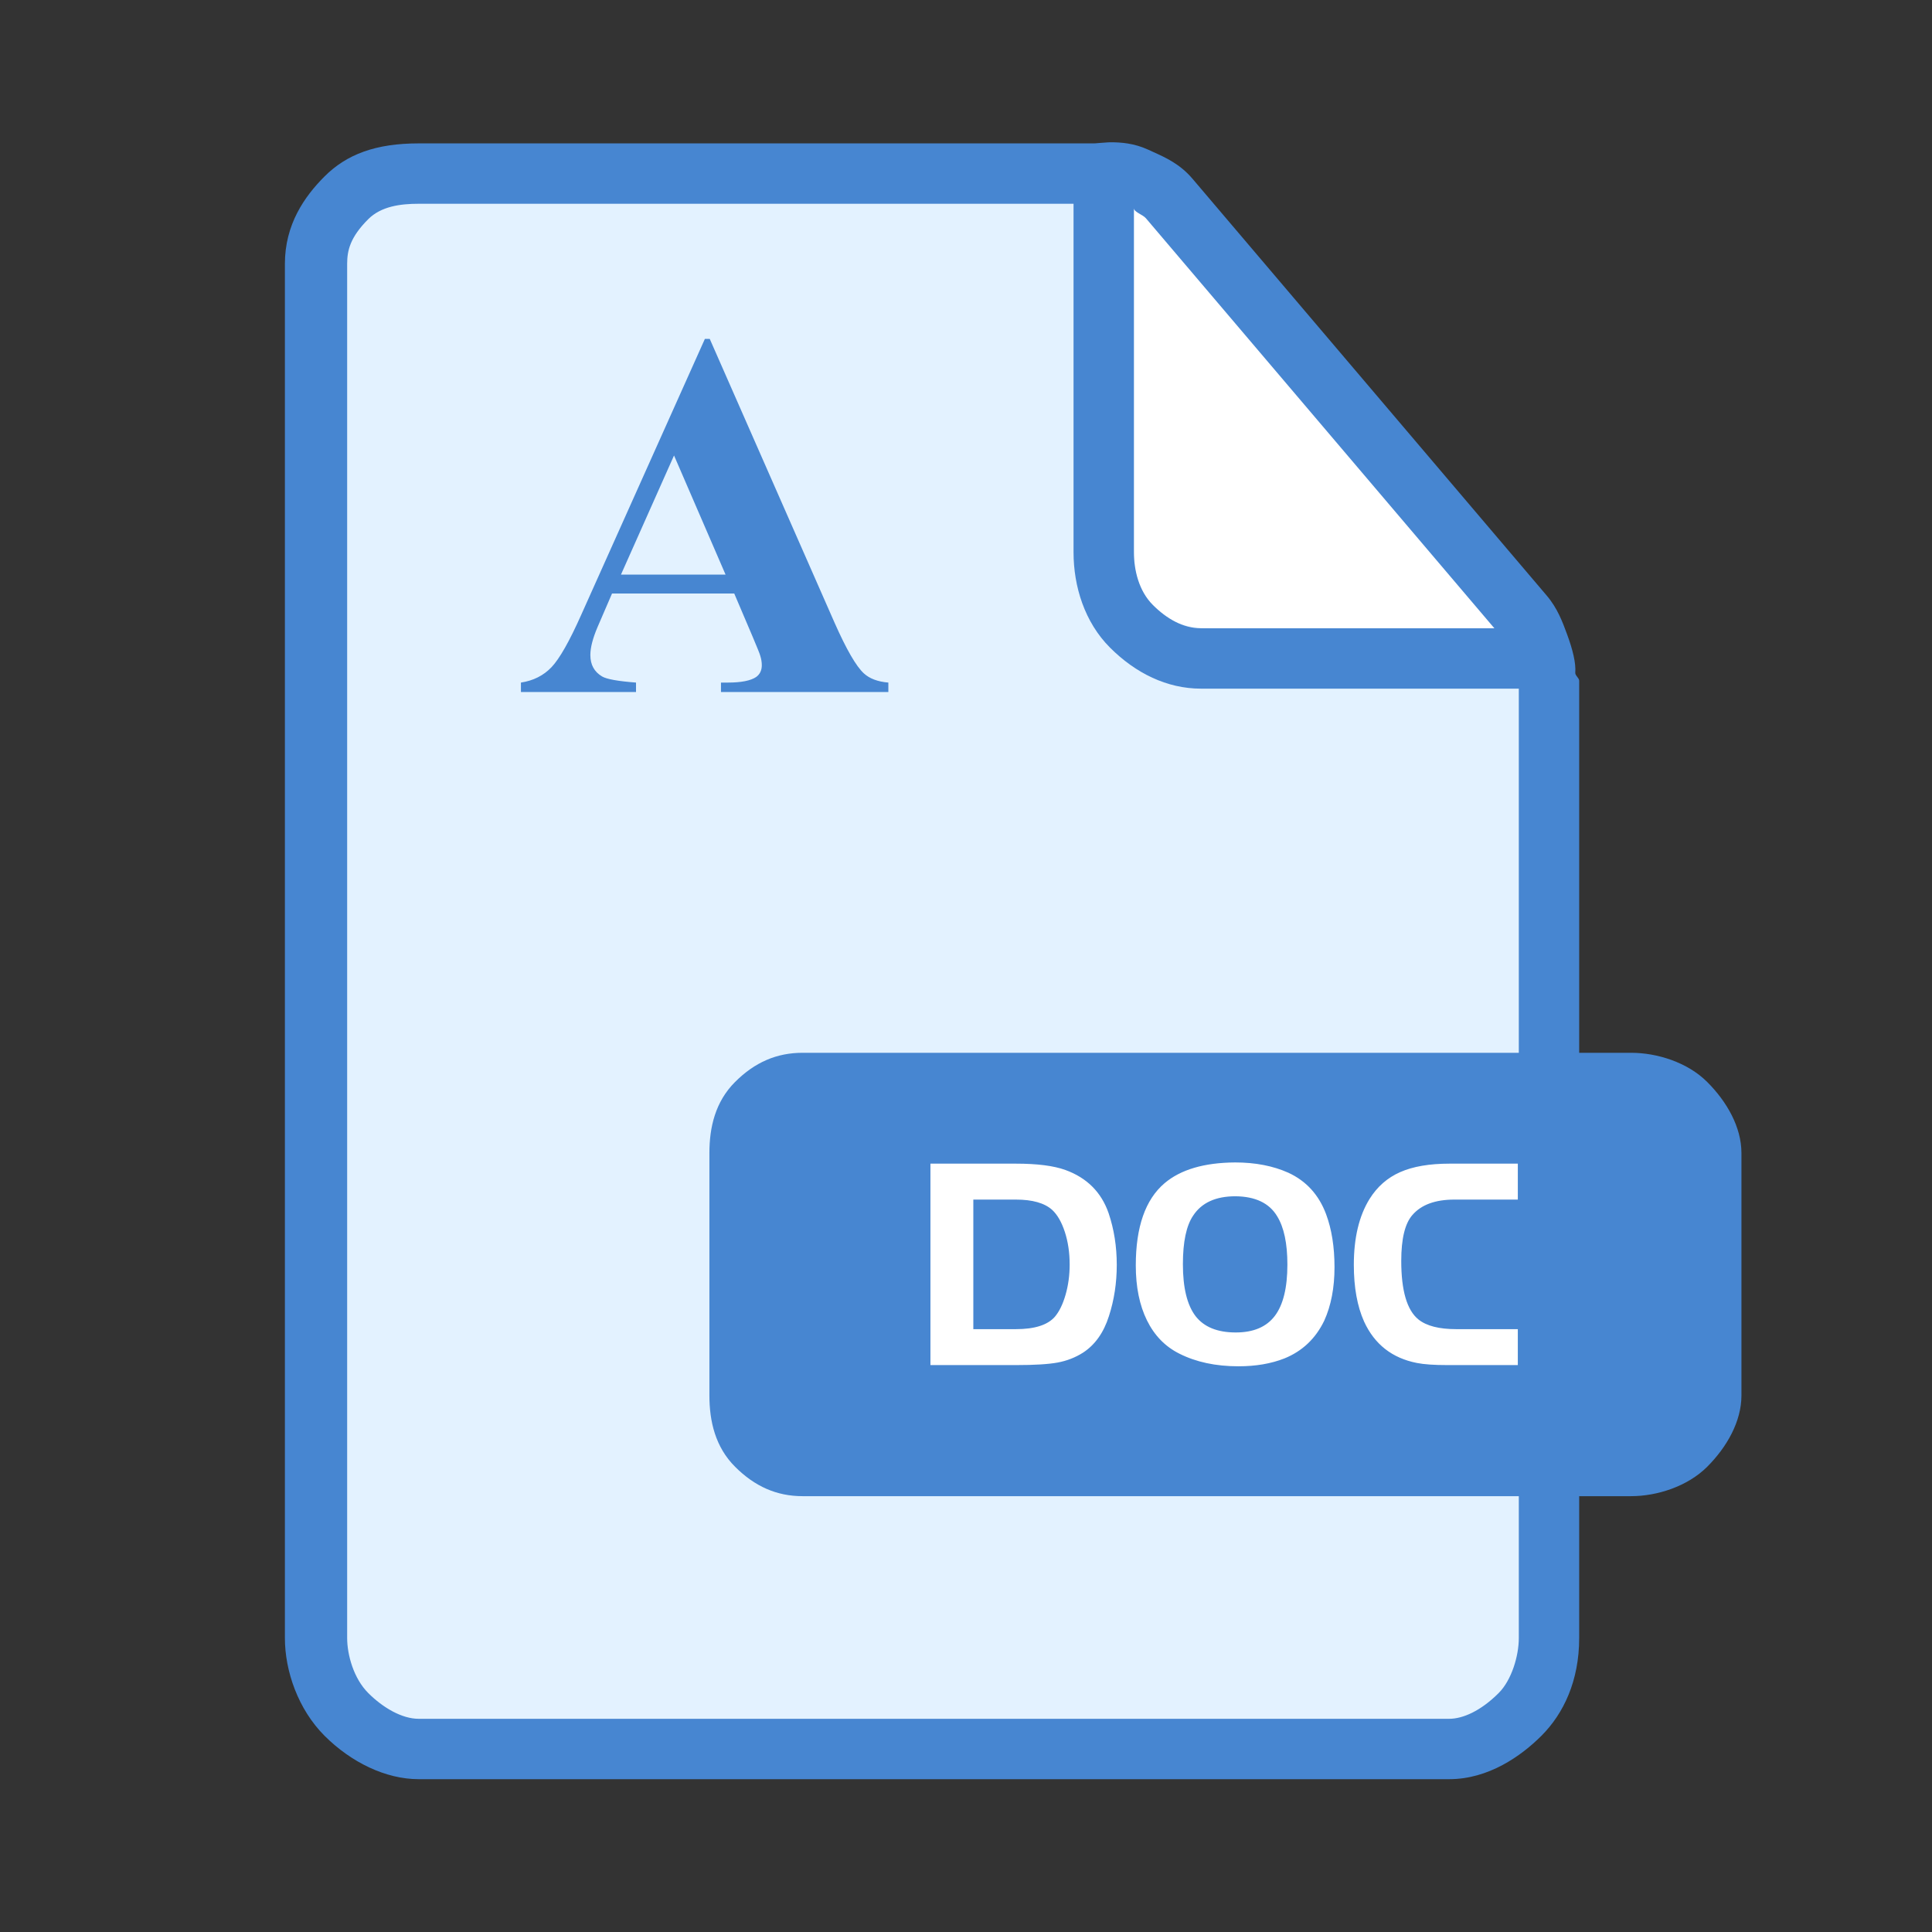 <?xml version="1.0" standalone="no"?><!DOCTYPE svg PUBLIC "-//W3C//DTD SVG 1.1//EN" "http://www.w3.org/Graphics/SVG/1.1/DTD/svg11.dtd"><svg t="1516347354024" class="icon" style="" viewBox="0 0 1024 1024" version="1.1" xmlns="http://www.w3.org/2000/svg" p-id="1144" xmlns:xlink="http://www.w3.org/1999/xlink" width="32" height="32"><rect x="0" y="0" width="1024" height="1024" fill="#333333" stroke="none"/><defs><style type="text/css"></style></defs><path d="M592.5 96.5h21.273l206.727 242-5 14.448h-178L606.621 338.5l-26.121-41z" fill="#FFFFFF" p-id="1145"></path><path d="M820.535 342.281c-2.251-6.11-6.592-11.552-10.583-16.233L620.981 105.102c-4.879-5.722-11.302-10.167-18.579-13.525C595.125 88.219 587.214 87 579.694 87H221.886c-13.705 0-25.077 4.878-35.534 15.335S173 126.148 173 139.853V868.17c0 13.705 2.895 27.549 13.352 38.006S208.181 922 221.886 922h546.237c13.705 0 29.572-5.367 40.029-15.824C818.61 895.719 826 881.874 826 868.169v-507.37c0-6.152-3.214-12.408-5.465-18.518z m-21.426-8.536c-0.103-0.278-0.266-0.745-0.373-0.745H642.859c-12.514 0-21.509-1.905-31.056-11.452C602.255 312 601 302.356 601 289.842V103.933c0 0.556 1.169 0.983 2.787 1.73 6.644 3.067 11.201 7.229 15.656 12.454l171.52 201.488c3.463 4.06 5.733 2.394 7.773 13.394h0.637c-0.112 0.001-0.145 1.069-0.264 0.746z" fill="#E3F2FF" p-id="1146"></path><path d="M904.85 573.467C894.393 563.01 878.223 558 864.518 558H837V360.799c0-1.402-2.181-2.808-2.071-4.22 0.403-5.172-1.349-12.253-4.382-20.48-2.38-6.459-5.07-13.775-10.771-20.454L631.994 94.678c-6.6-7.745-14.205-11.176-20.915-14.199l-2.552-1.161c-7.494-3.462-14.596-3.907-19.946-3.907-1.621 0-3.243 0.252-4.879 0.299-1.328 0.042-2.662 0.289-4.006 0.289h-357.81c-22.681 0-38.105 5.751-49.867 17.508C161.283 104.255 151 119.049 151 139.853V868.17c0 17.514 7.009 37.813 21.025 51.839C186.046 934.019 204.372 943 221.886 943h546.237c20.804 0 38.11-12.255 48.862-22.997C828.737 908.247 837 890.856 837 868.169V793h27.518c13.705 0 29.875-5.131 40.332-15.588 10.457-10.457 18.15-24.064 18.15-37.77V611.116c0-13.705-7.693-27.193-18.15-37.649zM607.355 115.682L792.051 333H636.538c-9.387 0-18.117-4.969-25.532-12.39-7.37-7.364-10.006-18.426-10.006-27.907v-182.33c0 2.003 4.692 3.361 6.355 5.309zM805 868.169c0 9.523-3.811 22.315-10.672 29.176-9.576 9.576-19.076 13.655-26.205 13.655H221.886c-8.849 0-18.922-5.867-26.704-13.649-7.787-7.787-11.182-20.333-11.182-29.182V139.853c0-7.128 1.606-14.117 11.177-23.687 6.867-6.867 17.186-8.165 26.709-8.165H569v184.703c0 18.111 5.865 37.087 19.348 50.564C601.882 356.802 618.526 365 636.538 365H805v193H425.386c-13.705 0-25.327 5.01-35.784 15.467C379.145 583.923 376 597.411 376 611.116v128.526c0 13.705 3.145 27.313 13.602 37.77C400.059 787.869 411.681 793 425.386 793H805v75.169z" fill="#4786D1" p-id="1147"></path><path d="M493.147 616.758h45.3c11.312 0 20.061 1.119 26.253 3.363 11.417 4.158 19.047 11.793 22.891 22.891 2.882 8.535 4.32 17.661 4.32 27.367 0 9.607-1.386 18.675-4.163 27.216-2.777 8.749-7.363 15.203-13.765 19.366-4.058 2.563-8.509 4.299-13.367 5.204-4.853 0.905-12.243 1.36-22.169 1.36h-45.3V616.758z m22.734 19.047v68.672h22.566c9.926 0 16.808-2.186 20.647-6.563 2.348-2.777 4.247-6.668 5.685-11.683 1.443-5.015 2.16-10.35 2.16-16.008 0-6.297-0.852-12.06-2.557-17.29-1.71-5.224-3.954-9.121-6.725-11.683-4.058-3.629-10.46-5.444-19.209-5.444h-22.567v-0.001zM654.652 616.12c10.669 0 20.061 1.815 28.173 5.439 9.497 4.377 16.165 11.689 20.009 21.928 2.986 8.007 4.482 17.399 4.482 28.173 0 10.888-1.815 20.328-5.444 28.335-4.586 9.497-11.631 16.165-21.128 20.009-7.044 2.772-15.151 4.158-24.329 4.158-12.06 0-22.519-2.238-31.373-6.72-7.473-3.734-13.179-9.607-17.127-17.609s-5.925-17.713-5.925-29.13c0-20.386 5.068-34.898 15.208-43.543 8.534-7.254 21.022-10.935 37.454-11.04z m0.162 17.928c-10.46 0-17.928 3.415-22.409 10.24-3.629 5.34-5.444 13.927-5.444 25.772 0 12.489 2.244 21.667 6.725 27.535 4.482 5.758 11.573 8.64 21.285 8.64 9.393 0 16.301-2.934 20.731-8.802s6.642-14.941 6.642-27.21c0-11.207-1.815-19.742-5.439-25.61-4.163-6.941-11.527-10.461-22.091-10.565zM804.474 704.477v19.047h-37.293c-7.044 0-12.436-0.371-16.17-1.119-13.121-2.563-22.462-9.869-28.011-21.928-3.629-8.111-5.444-18.142-5.444-30.097 0-14.298 2.777-25.929 8.326-34.893 4.053-6.506 9.471-11.26 16.249-14.246 6.773-2.986 15.496-4.482 26.17-4.482h36.174v19.047h-33.612c-10.14 0-17.556 2.725-22.253 8.164-3.948 4.482-5.92 12.593-5.92 24.329 0 15.799 3.039 26.149 9.121 31.054 4.267 3.42 10.941 5.125 20.009 5.125h32.654v-0.001z" fill="#FFFFFF" p-id="1148"></path><path d="M382.13 361.777h3.65c7.124 0 12.133-1.005 15.02-2.971 1.976-1.443 2.97-3.514 2.97-6.234 0-1.611-0.272-3.285-0.816-5-0.178-0.816-1.526-4.184-4.058-10.146l-9.727-22.843h-64.786l-7.699 17.844c-2.531 5.941-3.786 10.857-3.786 14.748 0 5.125 2.071 8.911 6.213 11.359 2.437 1.444 8.43 2.511 17.99 3.243v5h-61v-5c6.589-1.005 11.997-3.724 16.233-8.18 4.236-4.477 9.466-13.682 15.69-27.655l65.581-146.328h2.573l66.135 150.387c6.307 14.245 11.496 23.199 15.554 26.902 3.054 2.803 7.384 4.414 12.98 4.874v5H382.13v-5z m-24.882-120.369l-28.126 63.155h55.445l-27.319-63.155z" fill="#4786D1" p-id="1149"></path></svg>